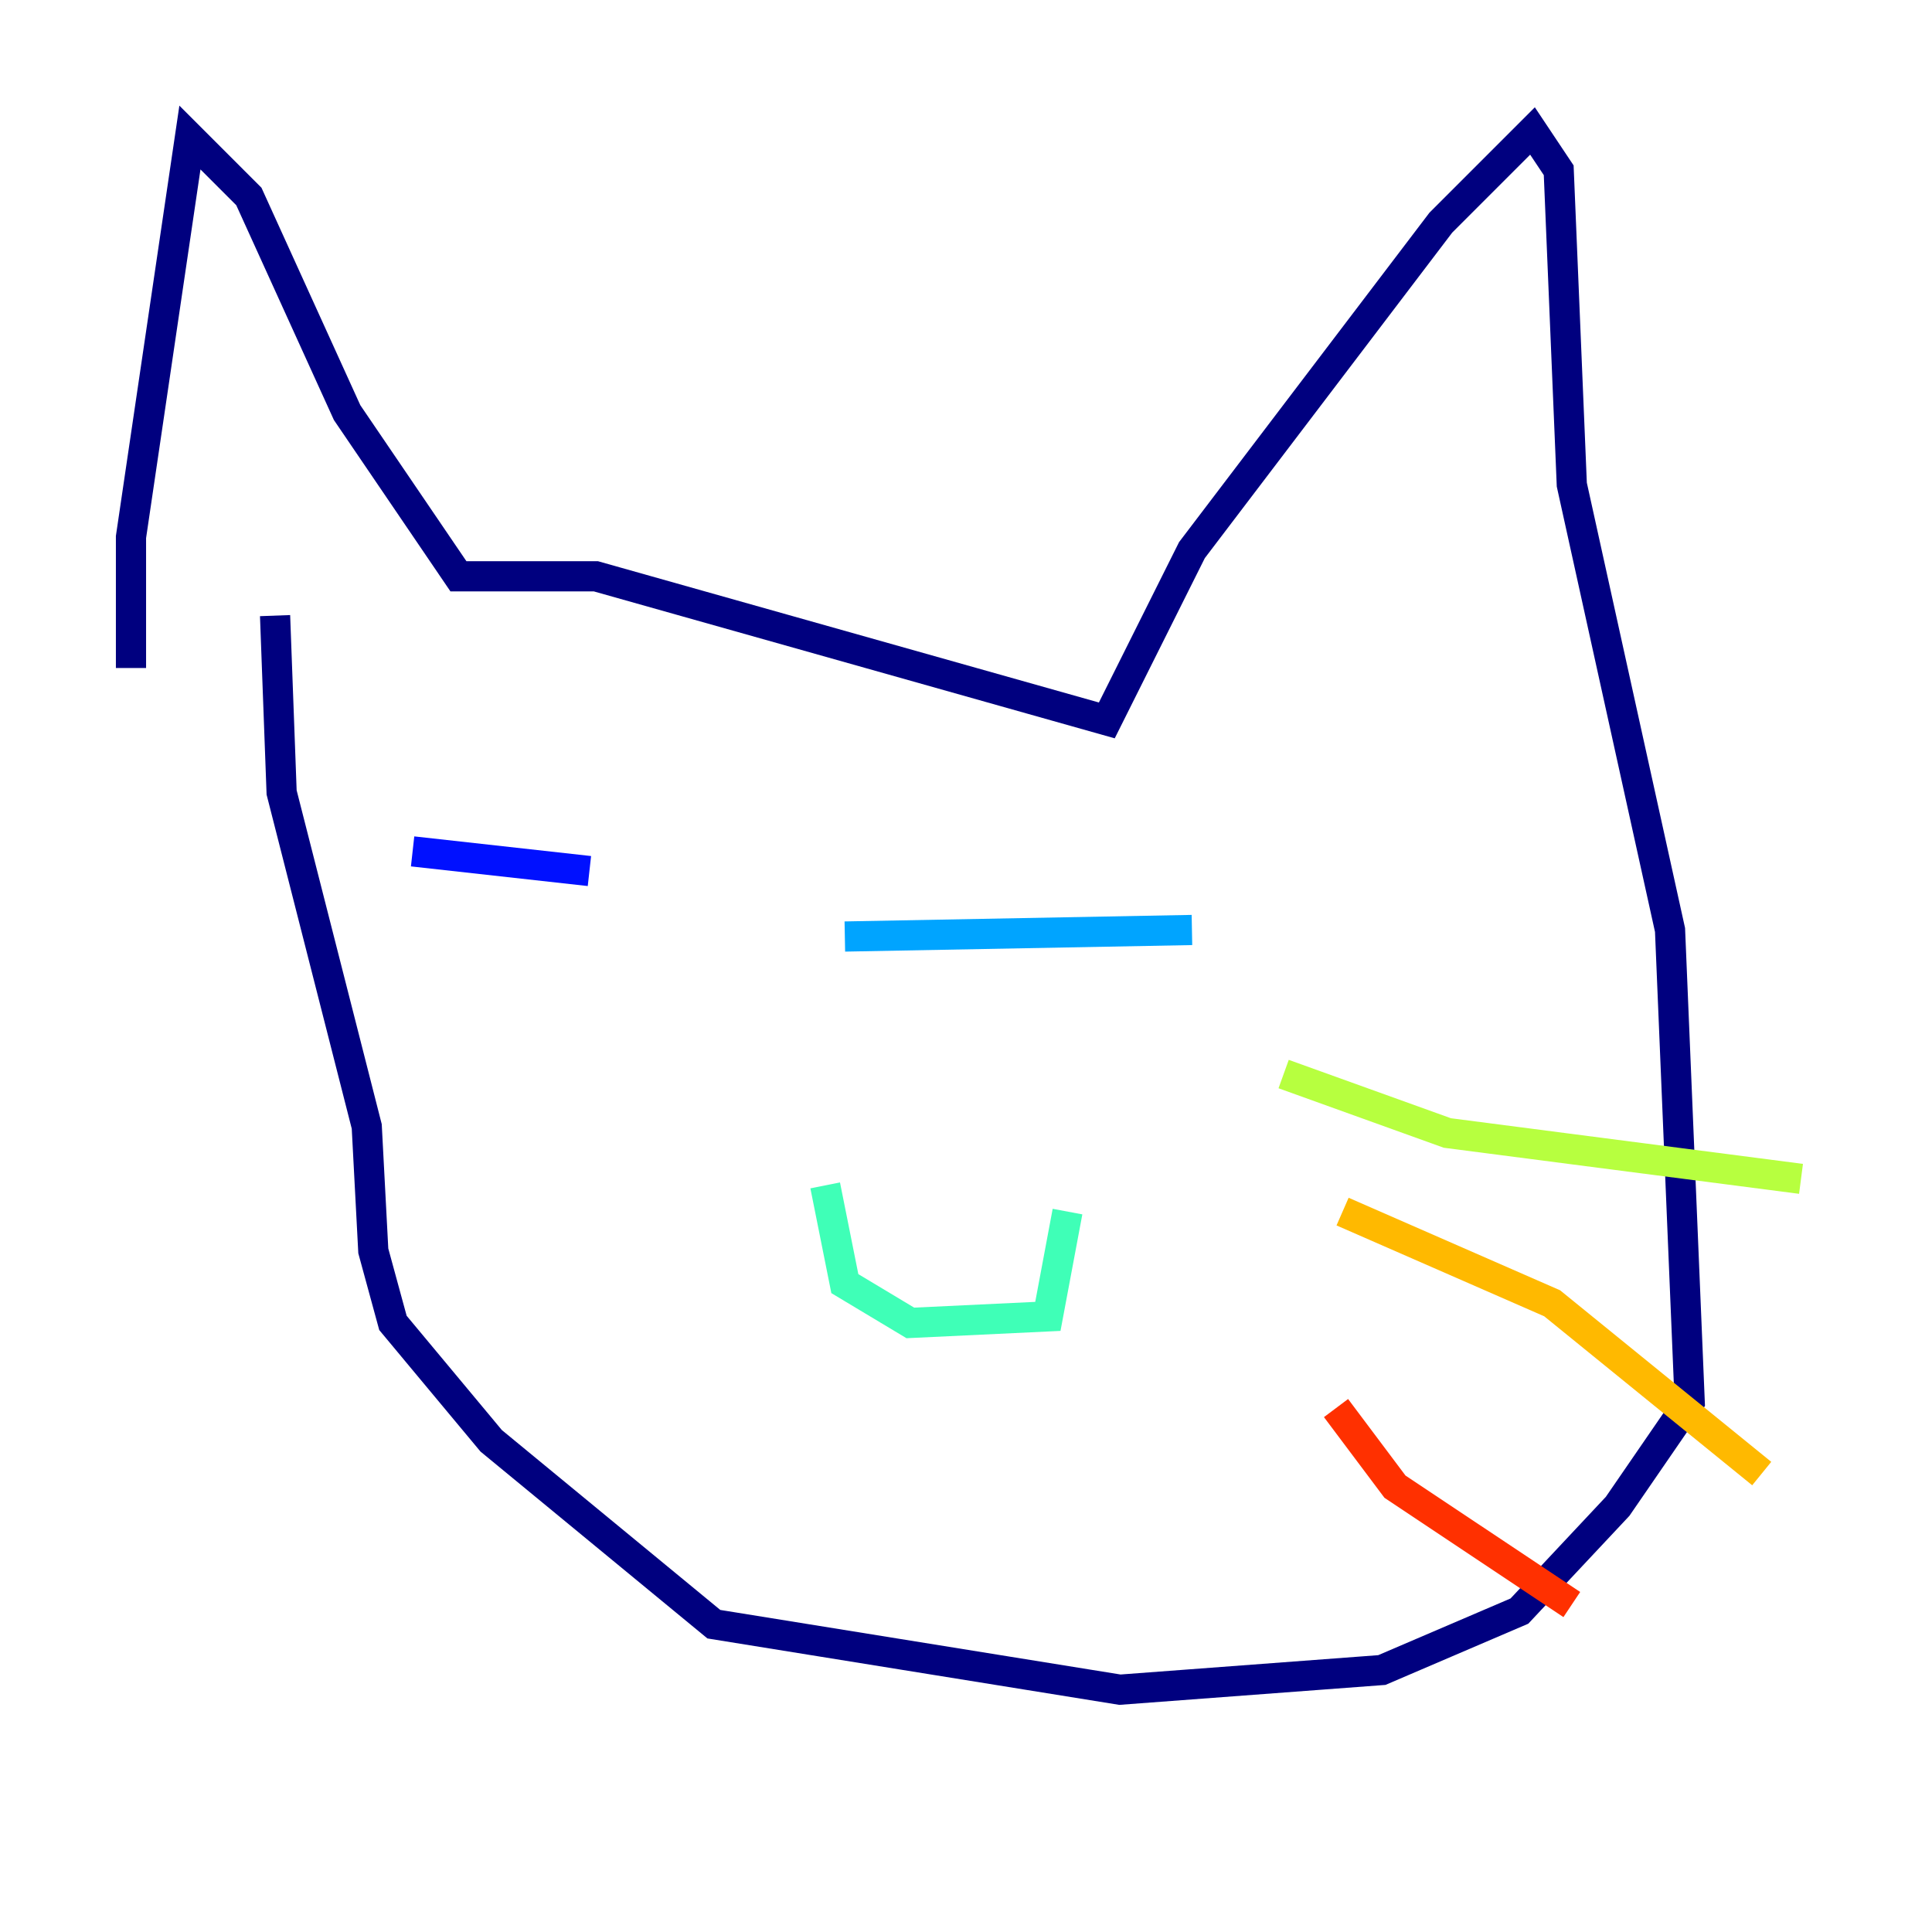 <?xml version="1.0" encoding="utf-8" ?>
<svg baseProfile="tiny" height="128" version="1.2" viewBox="0,0,128,128" width="128" xmlns="http://www.w3.org/2000/svg" xmlns:ev="http://www.w3.org/2001/xml-events" xmlns:xlink="http://www.w3.org/1999/xlink"><defs /><polyline fill="none" points="8.678,44.258 8.678,35.58 12.583,9.112 16.488,13.017 22.997,27.336 30.373,38.183 39.485,38.183 73.329,47.729 78.969,36.447 95.458,14.752 101.532,8.678 103.268,11.281 104.136,32.108 110.644,61.614 111.946,92.854 107.173,99.797 100.664,106.739 91.552,110.644 74.197,111.946 47.295,107.607 32.542,95.458 26.034,87.647 24.732,82.875 24.298,74.63 18.658,52.502 18.224,40.786" stroke="#00007f" stroke-width="2" /><polyline fill="none" points="27.336,56.407 39.051,57.709" stroke="#0010ff" stroke-width="2" /><polyline fill="none" points="55.973,62.047 78.969,61.614" stroke="#00a4ff" stroke-width="2" /><polyline fill="none" points="54.671,78.536 55.973,85.044 60.312,87.647 69.424,87.214 70.725,80.271" stroke="#3fffb7" stroke-width="2" /><polyline fill="none" points="85.044,71.159 95.891,75.064 119.322,78.102" stroke="#b7ff3f" stroke-width="2" /><polyline fill="none" points="88.949,80.271 102.834,86.346 116.719,97.627" stroke="#ffb900" stroke-width="2" /><polyline fill="none" points="88.515,93.288 92.42,98.495 104.136,106.305" stroke="#ff3000" stroke-width="2" /><polyline fill="none" points="32.108,73.763 32.108,73.763" stroke="#7f0000" stroke-width="2" /></svg>